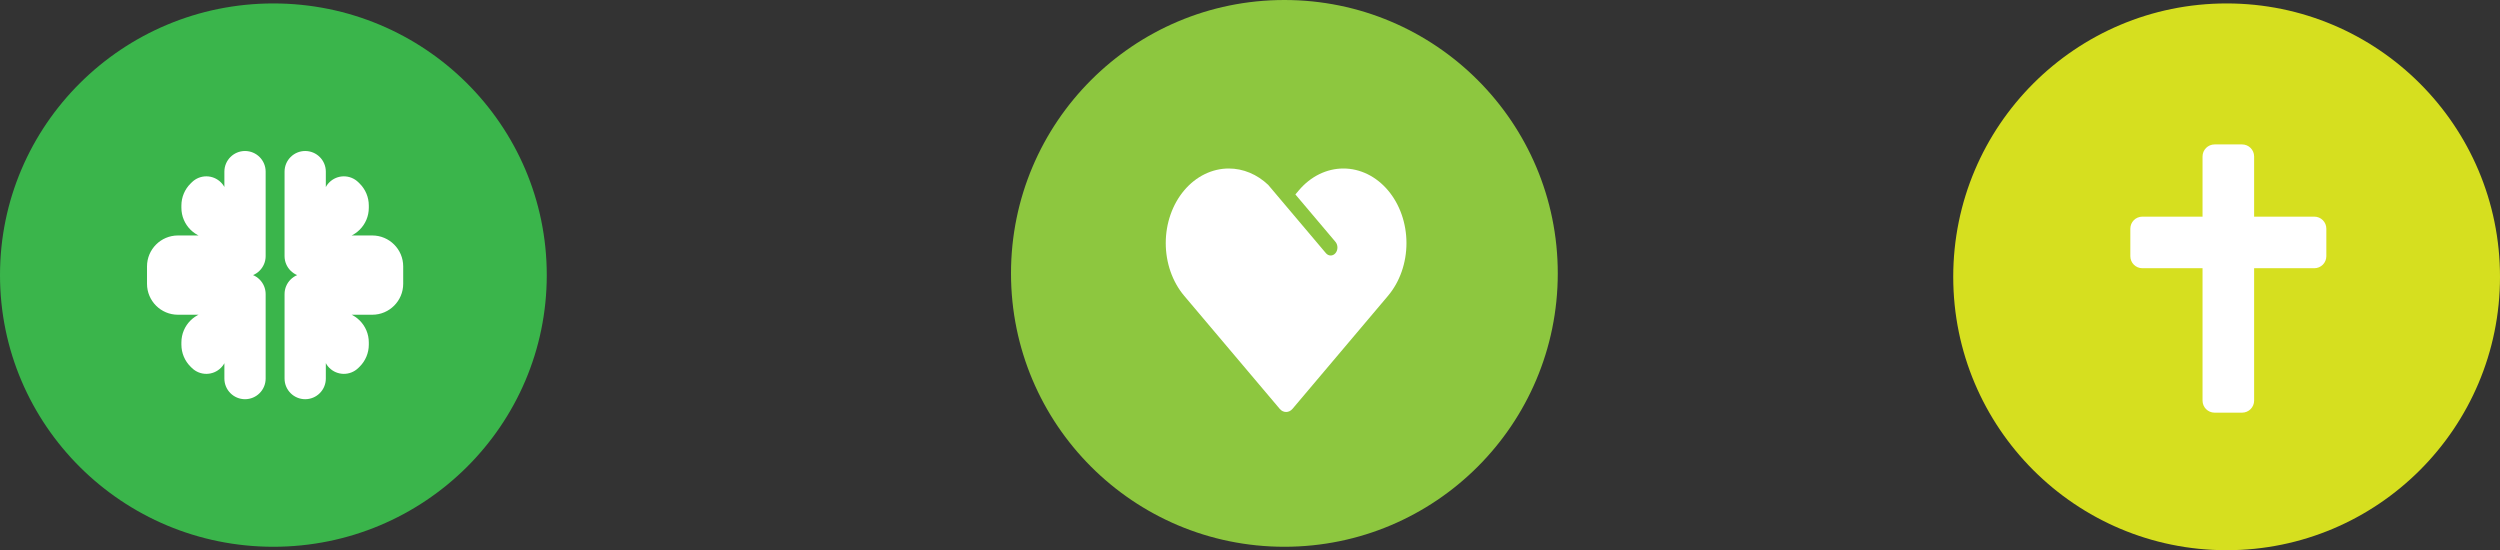 <svg width="727" height="160" viewBox="0 0 727 160" fill="none" xmlns="http://www.w3.org/2000/svg">
<rect x="0" y="0" width="727" height="160" fill="#333333" stroke="none"/>
<ellipse rx="79.5" ry="79" transform="matrix(-1 0 0 1 79.5 80)" fill="#3AB54B"/>
<circle r="79.5" transform="matrix(-1 0 0 1 373.5 79.5)" fill="#8DC73F"/>
<circle r="79.5" transform="matrix(-1 0 0 1 647.5 80.5)" fill="#D6DF1F"/>
<path fill-rule="evenodd" clip-rule="evenodd" d="M52.75 81.526L71.25 81.526C73.459 81.526 75.25 83.317 75.25 85.526L75.25 96.579L75.25 110.088C75.25 112.297 73.459 114.088 71.25 114.088C69.041 114.088 67.25 112.297 67.25 110.088L67.25 100.579L63.38 100.579C64.354 102.114 64.182 104.17 62.853 105.523C61.305 107.098 58.773 107.121 57.197 105.573L56.844 105.226C55.505 103.91 54.75 102.111 54.75 100.233L54.75 99.579C54.75 95.713 57.884 92.579 61.75 92.579L67.25 92.579L67.25 89.526L51.75 89.526C47.884 89.526 44.75 86.392 44.75 82.526L44.75 80L44.75 77.474C44.75 73.608 47.884 70.474 51.75 70.474L67.25 70.474L67.25 67.421L61.75 67.421C57.884 67.421 54.75 64.287 54.75 60.421L54.75 59.767C54.75 57.889 55.505 56.09 56.844 54.774L57.197 54.427C58.773 52.879 61.305 52.901 62.853 54.477C64.182 55.83 64.354 57.886 63.38 59.421L67.25 59.421L67.25 49.912C67.25 47.703 69.041 45.912 71.25 45.912C73.459 45.912 75.25 47.703 75.25 49.912L75.25 63.421L75.25 74.474C75.25 76.683 73.459 78.474 71.25 78.474L52.75 78.474L52.75 80L52.75 81.526Z" fill="white"/>
<path d="M52.75 81.526L50.75 81.526C50.75 82.631 51.645 83.526 52.75 83.526L52.75 81.526ZM75.25 85.526L77.25 85.526L75.25 85.526ZM75.25 96.579L73.25 96.579L75.25 96.579ZM67.25 100.579L69.25 100.579C69.25 100.048 69.039 99.54 68.664 99.165C68.289 98.79 67.78 98.579 67.25 98.579L67.25 100.579ZM63.38 100.579L63.38 98.579C62.651 98.579 61.979 98.976 61.628 99.615C61.276 100.254 61.301 101.034 61.691 101.65L63.38 100.579ZM62.853 105.523L61.427 104.121L62.853 105.523ZM57.197 105.573L58.598 104.146L58.598 104.146L57.197 105.573ZM56.844 105.226L55.443 106.653L55.443 106.653L56.844 105.226ZM54.75 100.233L56.75 100.233L54.75 100.233ZM54.75 99.579L52.75 99.579L54.75 99.579ZM61.75 92.579L61.75 94.579L61.75 92.579ZM67.25 92.579L67.25 94.579C67.78 94.579 68.289 94.368 68.664 93.993C69.039 93.618 69.25 93.109 69.25 92.579L67.25 92.579ZM67.25 89.526L69.25 89.526C69.25 88.422 68.355 87.526 67.25 87.526L67.25 89.526ZM44.75 82.526L46.75 82.526L44.75 82.526ZM44.75 80L42.75 80L44.75 80ZM44.75 77.474L46.75 77.474L44.75 77.474ZM67.25 70.474L67.25 72.474C67.78 72.474 68.289 72.263 68.664 71.888C69.039 71.513 69.25 71.004 69.25 70.474L67.25 70.474ZM67.25 67.421L69.25 67.421C69.25 66.316 68.355 65.421 67.25 65.421L67.25 67.421ZM54.75 60.421L56.75 60.421L54.75 60.421ZM54.75 59.767L52.75 59.767L54.75 59.767ZM56.844 54.774L58.246 56.2L58.246 56.2L56.844 54.774ZM57.197 54.427L55.795 53.001L55.795 53.001L57.197 54.427ZM62.853 54.477L64.28 53.076L64.28 53.076L62.853 54.477ZM63.38 59.421L61.691 58.35C61.301 58.965 61.276 59.745 61.628 60.385C61.979 61.024 62.651 61.421 63.38 61.421L63.38 59.421ZM67.25 59.421L67.25 61.421C68.355 61.421 69.25 60.526 69.25 59.421L67.25 59.421ZM67.25 49.912L69.25 49.912L67.25 49.912ZM75.25 63.421L77.25 63.421L75.25 63.421ZM75.25 74.474L73.25 74.474L75.25 74.474ZM52.75 78.474L52.75 76.474C51.645 76.474 50.75 77.369 50.75 78.474L52.75 78.474ZM71.25 79.526L52.75 79.526L52.75 83.526L71.25 83.526L71.25 79.526ZM77.25 85.526C77.25 82.213 74.564 79.526 71.25 79.526L71.25 83.526C72.355 83.526 73.25 84.422 73.25 85.526L77.25 85.526ZM77.25 96.579L77.25 85.526L73.25 85.526L73.25 96.579L77.25 96.579ZM77.25 110.088L77.25 96.579L73.25 96.579L73.25 110.088L77.25 110.088ZM71.25 116.088C74.564 116.088 77.25 113.401 77.25 110.088L73.25 110.088C73.25 111.192 72.355 112.088 71.25 112.088L71.25 116.088ZM65.25 110.088C65.25 113.401 67.936 116.088 71.25 116.088L71.25 112.088C70.145 112.088 69.25 111.192 69.25 110.088L65.25 110.088ZM65.25 100.579L65.25 110.088L69.25 110.088L69.25 100.579L65.25 100.579ZM63.38 102.579L67.25 102.579L67.25 98.579L63.38 98.579L63.38 102.579ZM64.28 106.924C66.275 104.894 66.53 101.81 65.069 99.507L61.691 101.65C62.178 102.417 62.089 103.447 61.427 104.121L64.28 106.924ZM55.795 106.999C58.159 109.322 61.958 109.288 64.28 106.924L61.427 104.121C60.653 104.909 59.386 104.92 58.598 104.146L55.795 106.999ZM55.443 106.653L55.795 106.999L58.598 104.146L58.246 103.8L55.443 106.653ZM52.75 100.233C52.75 102.647 53.72 104.961 55.443 106.653L58.246 103.8C57.289 102.86 56.75 101.574 56.75 100.233L52.75 100.233ZM52.75 99.579L52.75 100.233L56.75 100.233L56.75 99.579L52.75 99.579ZM61.75 90.579C56.779 90.579 52.75 94.608 52.75 99.579L56.75 99.579C56.75 96.817 58.989 94.579 61.75 94.579L61.75 90.579ZM67.25 90.579L61.75 90.579L61.75 94.579L67.25 94.579L67.25 90.579ZM65.25 89.526L65.25 92.579L69.25 92.579L69.25 89.526L65.25 89.526ZM51.75 91.526L67.25 91.526L67.25 87.526L51.75 87.526L51.75 91.526ZM42.75 82.526C42.75 87.497 46.779 91.526 51.75 91.526L51.75 87.526C48.989 87.526 46.75 85.288 46.75 82.526L42.75 82.526ZM42.75 80L42.75 82.526L46.75 82.526L46.75 80L42.75 80ZM42.75 77.474L42.75 80L46.75 80L46.75 77.474L42.75 77.474ZM51.75 68.474C46.779 68.474 42.75 72.503 42.75 77.474L46.75 77.474C46.75 74.712 48.989 72.474 51.75 72.474L51.75 68.474ZM67.25 68.474L51.75 68.474L51.75 72.474L67.25 72.474L67.25 68.474ZM65.25 67.421L65.25 70.474L69.25 70.474L69.25 67.421L65.25 67.421ZM61.75 69.421L67.25 69.421L67.25 65.421L61.75 65.421L61.75 69.421ZM52.75 60.421C52.75 65.391 56.779 69.421 61.75 69.421L61.75 65.421C58.989 65.421 56.75 63.182 56.75 60.421L52.75 60.421ZM52.75 59.767L52.75 60.421L56.75 60.421L56.75 59.767L52.75 59.767ZM55.443 53.347C53.72 55.039 52.75 57.352 52.75 59.767L56.75 59.767C56.75 58.425 57.289 57.14 58.246 56.2L55.443 53.347ZM55.795 53.001L55.443 53.347L58.246 56.2L58.598 55.854L55.795 53.001ZM64.28 53.076C61.958 50.712 58.159 50.678 55.795 53.001L58.598 55.854C59.386 55.08 60.653 55.091 61.427 55.879L64.28 53.076ZM65.069 60.492C66.53 58.19 66.275 55.106 64.28 53.076L61.427 55.879C62.089 56.553 62.178 57.582 61.691 58.35L65.069 60.492ZM67.25 57.421L63.38 57.421L63.38 61.421L67.25 61.421L67.25 57.421ZM65.25 49.912L65.25 59.421L69.25 59.421L69.25 49.912L65.25 49.912ZM71.25 43.912C67.936 43.912 65.25 46.599 65.25 49.912L69.25 49.912C69.25 48.808 70.145 47.912 71.25 47.912L71.25 43.912ZM77.25 49.912C77.25 46.599 74.564 43.912 71.25 43.912L71.25 47.912C72.355 47.912 73.25 48.808 73.25 49.912L77.25 49.912ZM77.25 63.421L77.25 49.912L73.25 49.912L73.25 63.421L77.25 63.421ZM77.25 74.474L77.25 63.421L73.25 63.421L73.25 74.474L77.25 74.474ZM71.25 80.474C74.564 80.474 77.25 77.787 77.25 74.474L73.25 74.474C73.25 75.578 72.355 76.474 71.25 76.474L71.25 80.474ZM52.75 80.474L71.25 80.474L71.25 76.474L52.75 76.474L52.75 80.474ZM54.75 80L54.75 78.474L50.75 78.474L50.75 80L54.75 80ZM54.75 81.526L54.75 80L50.75 80L50.75 81.526L54.75 81.526Z" fill="white"/>
<path fill-rule="evenodd" clip-rule="evenodd" d="M107.25 81.526L88.75 81.526C86.541 81.526 84.75 83.317 84.75 85.526L84.75 96.579L84.75 110.088C84.75 112.297 86.541 114.088 88.75 114.088C90.959 114.088 92.75 112.297 92.75 110.088L92.75 100.579L96.62 100.579C95.646 102.114 95.818 104.17 97.147 105.523C98.695 107.098 101.227 107.121 102.803 105.573L103.156 105.226C104.495 103.91 105.25 102.111 105.25 100.233L105.25 99.579C105.25 95.713 102.116 92.579 98.25 92.579L92.75 92.579L92.75 89.526L108.25 89.526C112.116 89.526 115.25 86.392 115.25 82.526L115.25 80L115.25 77.474C115.25 73.608 112.116 70.474 108.25 70.474L92.75 70.474L92.75 67.421L98.25 67.421C102.116 67.421 105.25 64.287 105.25 60.421L105.25 59.767C105.25 57.889 104.495 56.09 103.156 54.774L102.803 54.427C101.227 52.879 98.695 52.901 97.147 54.477C95.818 55.83 95.646 57.886 96.62 59.421L92.75 59.421L92.75 49.912C92.75 47.703 90.959 45.912 88.75 45.912C86.541 45.912 84.75 47.703 84.75 49.912L84.75 63.421L84.75 74.474C84.75 76.683 86.541 78.474 88.75 78.474L107.25 78.474L107.25 80L107.25 81.526Z" fill="white"/>
<path d="M88.75 81.526L88.75 83.526L88.75 81.526ZM107.25 81.526L109.25 81.526C109.25 82.631 108.355 83.526 107.25 83.526L107.25 81.526ZM92.75 110.088L94.75 110.088L92.75 110.088ZM92.75 100.579L90.75 100.579C90.75 99.474 91.645 98.579 92.75 98.579L92.75 100.579ZM96.62 100.579L96.62 98.579C97.349 98.579 98.021 98.976 98.372 99.615C98.724 100.254 98.699 101.034 98.309 101.65L96.62 100.579ZM97.147 105.523L98.573 104.121L97.147 105.523ZM102.803 105.573L104.205 106.999L104.205 106.999L102.803 105.573ZM103.156 105.226L101.754 103.8L101.754 103.8L103.156 105.226ZM92.75 92.579L92.75 94.579C91.645 94.579 90.75 93.683 90.75 92.579L92.75 92.579ZM92.75 89.526L90.75 89.526C90.75 88.422 91.645 87.526 92.75 87.526L92.75 89.526ZM92.75 70.474L92.75 72.474C91.645 72.474 90.75 71.578 90.75 70.474L92.75 70.474ZM92.75 67.421L90.75 67.421C90.75 66.316 91.645 65.421 92.75 65.421L92.75 67.421ZM105.25 60.421L103.25 60.421L105.25 60.421ZM105.25 59.767L107.25 59.767L105.25 59.767ZM103.156 54.774L101.754 56.2L101.754 56.2L103.156 54.774ZM102.803 54.427L104.205 53.001L104.205 53.001L102.803 54.427ZM97.147 54.477L95.72 53.076L97.147 54.477ZM96.62 59.421L98.309 58.35C98.699 58.965 98.724 59.745 98.372 60.385C98.021 61.024 97.349 61.421 96.62 61.421L96.62 59.421ZM92.75 59.421L92.75 61.421C92.22 61.421 91.711 61.21 91.336 60.835C90.961 60.46 90.75 59.951 90.75 59.421L92.75 59.421ZM92.75 49.912L90.75 49.912L92.75 49.912ZM88.75 78.474L88.75 80.474L88.75 78.474ZM107.25 78.474L107.25 76.474C107.78 76.474 108.289 76.684 108.664 77.059C109.039 77.434 109.25 77.943 109.25 78.474L107.25 78.474ZM88.75 79.526L107.25 79.526L107.25 83.526L88.75 83.526L88.75 79.526ZM82.75 85.526C82.75 82.213 85.436 79.526 88.75 79.526L88.75 83.526C87.645 83.526 86.75 84.422 86.75 85.526L82.75 85.526ZM82.75 96.579L82.75 85.526L86.75 85.526L86.75 96.579L82.75 96.579ZM82.75 110.088L82.75 96.579L86.75 96.579L86.75 110.088L82.75 110.088ZM88.75 116.088C85.436 116.088 82.75 113.401 82.75 110.088L86.75 110.088C86.75 111.192 87.645 112.088 88.75 112.088L88.75 116.088ZM94.75 110.088C94.75 113.401 92.064 116.088 88.75 116.088L88.75 112.088C89.855 112.088 90.75 111.192 90.75 110.088L94.75 110.088ZM94.75 100.579L94.75 110.088L90.75 110.088L90.75 100.579L94.75 100.579ZM96.62 102.579L92.75 102.579L92.75 98.579L96.62 98.579L96.62 102.579ZM95.72 106.924C93.725 104.894 93.47 101.81 94.931 99.507L98.309 101.65C97.822 102.417 97.911 103.447 98.573 104.121L95.72 106.924ZM104.205 106.999C101.841 109.322 98.042 109.288 95.72 106.924L98.573 104.121C99.347 104.909 100.614 104.92 101.402 104.146L104.205 106.999ZM104.557 106.653L104.205 106.999L101.402 104.146L101.754 103.8L104.557 106.653ZM107.25 100.233C107.25 102.647 106.28 104.961 104.557 106.653L101.754 103.8C102.711 102.86 103.25 101.574 103.25 100.233L107.25 100.233ZM107.25 99.579L107.25 100.233L103.25 100.233L103.25 99.579L107.25 99.579ZM98.25 90.579C103.221 90.579 107.25 94.608 107.25 99.579L103.25 99.579C103.25 96.817 101.011 94.579 98.25 94.579L98.25 90.579ZM92.75 90.579L98.25 90.579L98.25 94.579L92.75 94.579L92.75 90.579ZM94.75 89.526L94.75 92.579L90.75 92.579L90.75 89.526L94.75 89.526ZM108.25 91.526L92.75 91.526L92.75 87.526L108.25 87.526L108.25 91.526ZM117.25 82.526C117.25 87.497 113.221 91.526 108.25 91.526L108.25 87.526C111.011 87.526 113.25 85.288 113.25 82.526L117.25 82.526ZM117.25 80L117.25 82.526L113.25 82.526L113.25 80L117.25 80ZM117.25 77.474L117.25 80L113.25 80L113.25 77.474L117.25 77.474ZM108.25 68.474C113.221 68.474 117.25 72.503 117.25 77.474L113.25 77.474C113.25 74.712 111.011 72.474 108.25 72.474L108.25 68.474ZM92.75 68.474L108.25 68.474L108.25 72.474L92.75 72.474L92.75 68.474ZM94.75 67.421L94.75 70.474L90.75 70.474L90.75 67.421L94.75 67.421ZM98.25 69.421L92.75 69.421L92.75 65.421L98.25 65.421L98.25 69.421ZM107.25 60.421C107.25 65.391 103.221 69.421 98.25 69.421L98.25 65.421C101.011 65.421 103.25 63.182 103.25 60.421L107.25 60.421ZM107.25 59.767L107.25 60.421L103.25 60.421L103.25 59.767L107.25 59.767ZM104.557 53.347C106.28 55.039 107.25 57.352 107.25 59.767L103.25 59.767C103.25 58.425 102.711 57.14 101.754 56.2L104.557 53.347ZM104.205 53.001L104.557 53.347L101.754 56.2L101.402 55.854L104.205 53.001ZM95.72 53.076C98.042 50.712 101.841 50.678 104.205 53.001L101.402 55.854C100.614 55.08 99.347 55.091 98.573 55.879L95.72 53.076ZM94.931 60.492C93.47 58.19 93.725 55.106 95.72 53.076L98.573 55.879C97.911 56.553 97.822 57.582 98.309 58.35L94.931 60.492ZM92.75 57.421L96.62 57.421L96.62 61.421L92.75 61.421L92.75 57.421ZM94.75 49.912L94.75 59.421L90.75 59.421L90.75 49.912L94.75 49.912ZM88.75 43.912C92.064 43.912 94.75 46.599 94.75 49.912L90.75 49.912C90.75 48.808 89.855 47.912 88.75 47.912L88.75 43.912ZM82.75 49.912C82.75 46.599 85.436 43.912 88.75 43.912L88.75 47.912C87.645 47.912 86.75 48.808 86.75 49.912L82.75 49.912ZM82.75 63.421L82.75 49.912L86.75 49.912L86.75 63.421L82.75 63.421ZM82.75 74.474L82.75 63.421L86.75 63.421L86.75 74.474L82.75 74.474ZM88.75 80.474C85.436 80.474 82.75 77.787 82.75 74.474L86.75 74.474C86.75 75.578 87.645 76.474 88.75 76.474L88.75 80.474ZM107.25 80.474L88.75 80.474L88.75 76.474L107.25 76.474L107.25 80.474ZM105.25 80L105.25 78.474L109.25 78.474L109.25 80L105.25 80ZM105.25 81.526L105.25 80L109.25 80L109.25 81.526L105.25 81.526Z" fill="white"/>
<path d="M339 70.692C339 64.939 340.931 59.422 344.37 55.353C347.808 51.285 352.471 49 357.333 49C361.528 49 365.575 50.702 368.815 53.782C368.844 53.821 368.875 53.86 368.907 53.898L385.574 73.62C386.341 74.527 387.585 74.527 388.352 73.62C389.119 72.712 389.119 71.24 388.352 70.333L376.698 56.543L377.704 55.354C381.142 51.286 385.805 49 390.667 49C395.529 49 400.192 51.286 403.63 55.354C407.068 59.422 409 64.939 409 70.693C409 76.446 407.068 81.963 403.63 86.031L375.852 118.9C374.829 120.11 373.171 120.11 372.148 118.9L362.888 107.944L362.808 107.849L344.37 86.031C340.932 81.963 339 76.445 339 70.692Z" fill="white"/>
<path fill-rule="evenodd" clip-rule="evenodd" d="M654 49.5V45.5C654 44.395 653.105 43.5 652 43.5H644C642.895 43.5 642 44.395 642 45.5V49.5V58.85V59.454V60.151V60.848V61.545V62.149V62.706V63.45V63.961C642 64.259 641.759 64.5 641.461 64.5H627H623C621.895 64.5 621 65.395 621 66.5L621 74.5C621 75.605 621.895 76.5 623 76.5H627H641.668C641.851 76.5 642 76.648 642 76.832V77.204V77.854V78.504V79.109V79.573V112.5V116.5C642 117.605 642.895 118.5 644 118.5H652C653.105 118.5 654 117.605 654 116.5V112.5V79.573V79.109V78.504V77.854V77.204V76.832C654 76.648 654.149 76.5 654.332 76.5H669H673C674.105 76.5 675 75.605 675 74.5V66.5C675 65.395 674.105 64.5 673 64.5H669H654.539C654.241 64.5 654 64.259 654 63.961V63.45V62.706V62.149V61.545V60.848V60.151V59.454V58.85V49.5Z" fill="white"/>
<path d="M652.5 45.5V49.5H655.5V45.5H652.5ZM644 45H652V42H644V45ZM643.5 49.5V45.5H640.5V49.5H643.5ZM643.5 58.85V49.5H640.5V58.85H643.5ZM643.5 59.454V58.85H640.5V59.454H643.5ZM643.5 60.151V59.454H640.5V60.151H643.5ZM643.5 60.848V60.151H640.5V60.848H643.5ZM643.5 61.545V60.848H640.5V61.545H643.5ZM643.5 62.149V61.545H640.5V62.149H643.5ZM643.5 62.706V62.149H640.5V62.706H643.5ZM643.5 63.45V62.706H640.5V63.45H643.5ZM643.5 63.961V63.45H640.5V63.961H643.5ZM627 66H641.461V63H627V66ZM623 66H627V63H623V66ZM622.5 74.5L622.5 66.5H619.5L619.5 74.5H622.5ZM627 75H623V78H627V75ZM641.668 75H627V78H641.668V75ZM643.5 77.204V76.832H640.5V77.204H643.5ZM643.5 77.854V77.204H640.5V77.854H643.5ZM643.5 78.504V77.854H640.5V78.504H643.5ZM643.5 79.109V78.504H640.5V79.109H643.5ZM643.5 79.573V79.109H640.5V79.573H643.5ZM643.5 112.5V79.573H640.5V112.5H643.5ZM643.5 116.5V112.5H640.5V116.5H643.5ZM652 117H644V120H652V117ZM652.5 112.5V116.5H655.5V112.5H652.5ZM652.5 79.573V112.5H655.5V79.573H652.5ZM652.5 79.109V79.573H655.5V79.109H652.5ZM652.5 78.504V79.109H655.5V78.504H652.5ZM652.5 77.854V78.504H655.5V77.854H652.5ZM652.5 77.204V77.854H655.5V77.204H652.5ZM652.5 76.832V77.204H655.5V76.832H652.5ZM669 75H654.332V78H669V75ZM673 75H669V78H673V75ZM673.5 66.5V74.5L676.5 74.5V66.5L673.5 66.5ZM669 66H673V63H669V66ZM654.539 66H669V63H654.539V66ZM652.5 63.45V63.961L655.5 63.961V63.45L652.5 63.45ZM652.5 62.706V63.45L655.5 63.45V62.706L652.5 62.706ZM652.5 62.149V62.706L655.5 62.706V62.149L652.5 62.149ZM652.5 61.545V62.149L655.5 62.149V61.545L652.5 61.545ZM652.5 60.848V61.545L655.5 61.545V60.848L652.5 60.848ZM652.5 60.151V60.848L655.5 60.848V60.151L652.5 60.151ZM652.5 59.454V60.151L655.5 60.151V59.454H652.5ZM652.5 58.85V59.454H655.5V58.85H652.5ZM652.5 49.5V58.85H655.5V49.5H652.5ZM654.539 63C655.07 63 655.5 63.43 655.5 63.961L652.5 63.961C652.5 65.087 653.413 66 654.539 66V63ZM641.668 78C641.023 78 640.5 77.477 640.5 76.832H643.5C643.5 75.82 642.68 75 641.668 75V78ZM623 63C621.067 63 619.5 64.567 619.5 66.5H622.5C622.5 66.224 622.724 66 623 66V63ZM676.5 66.5C676.5 64.567 674.933 63 673 63V66C673.276 66 673.5 66.224 673.5 66.5L676.5 66.5ZM652 120C653.933 120 655.5 118.433 655.5 116.5H652.5C652.5 116.776 652.276 117 652 117V120ZM619.5 74.5C619.5 76.433 621.067 78 623 78V75C622.724 75 622.5 74.776 622.5 74.5H619.5ZM655.5 76.832C655.5 77.477 654.977 78 654.332 78V75C653.32 75 652.5 75.82 652.5 76.832H655.5ZM640.5 63.961C640.5 63.43 640.93 63 641.461 63V66C642.587 66 643.5 65.087 643.5 63.961H640.5ZM644 42C642.067 42 640.5 43.567 640.5 45.5H643.5C643.5 45.224 643.724 45 644 45V42ZM673 78C674.933 78 676.5 76.433 676.5 74.5L673.5 74.5C673.5 74.776 673.276 75 673 75V78ZM640.5 116.5C640.5 118.433 642.067 120 644 120V117C643.724 117 643.5 116.776 643.5 116.5H640.5ZM655.5 45.5C655.5 43.567 653.933 42 652 42V45C652.276 45 652.5 45.224 652.5 45.5H655.5Z" fill="white"/>
</svg>
